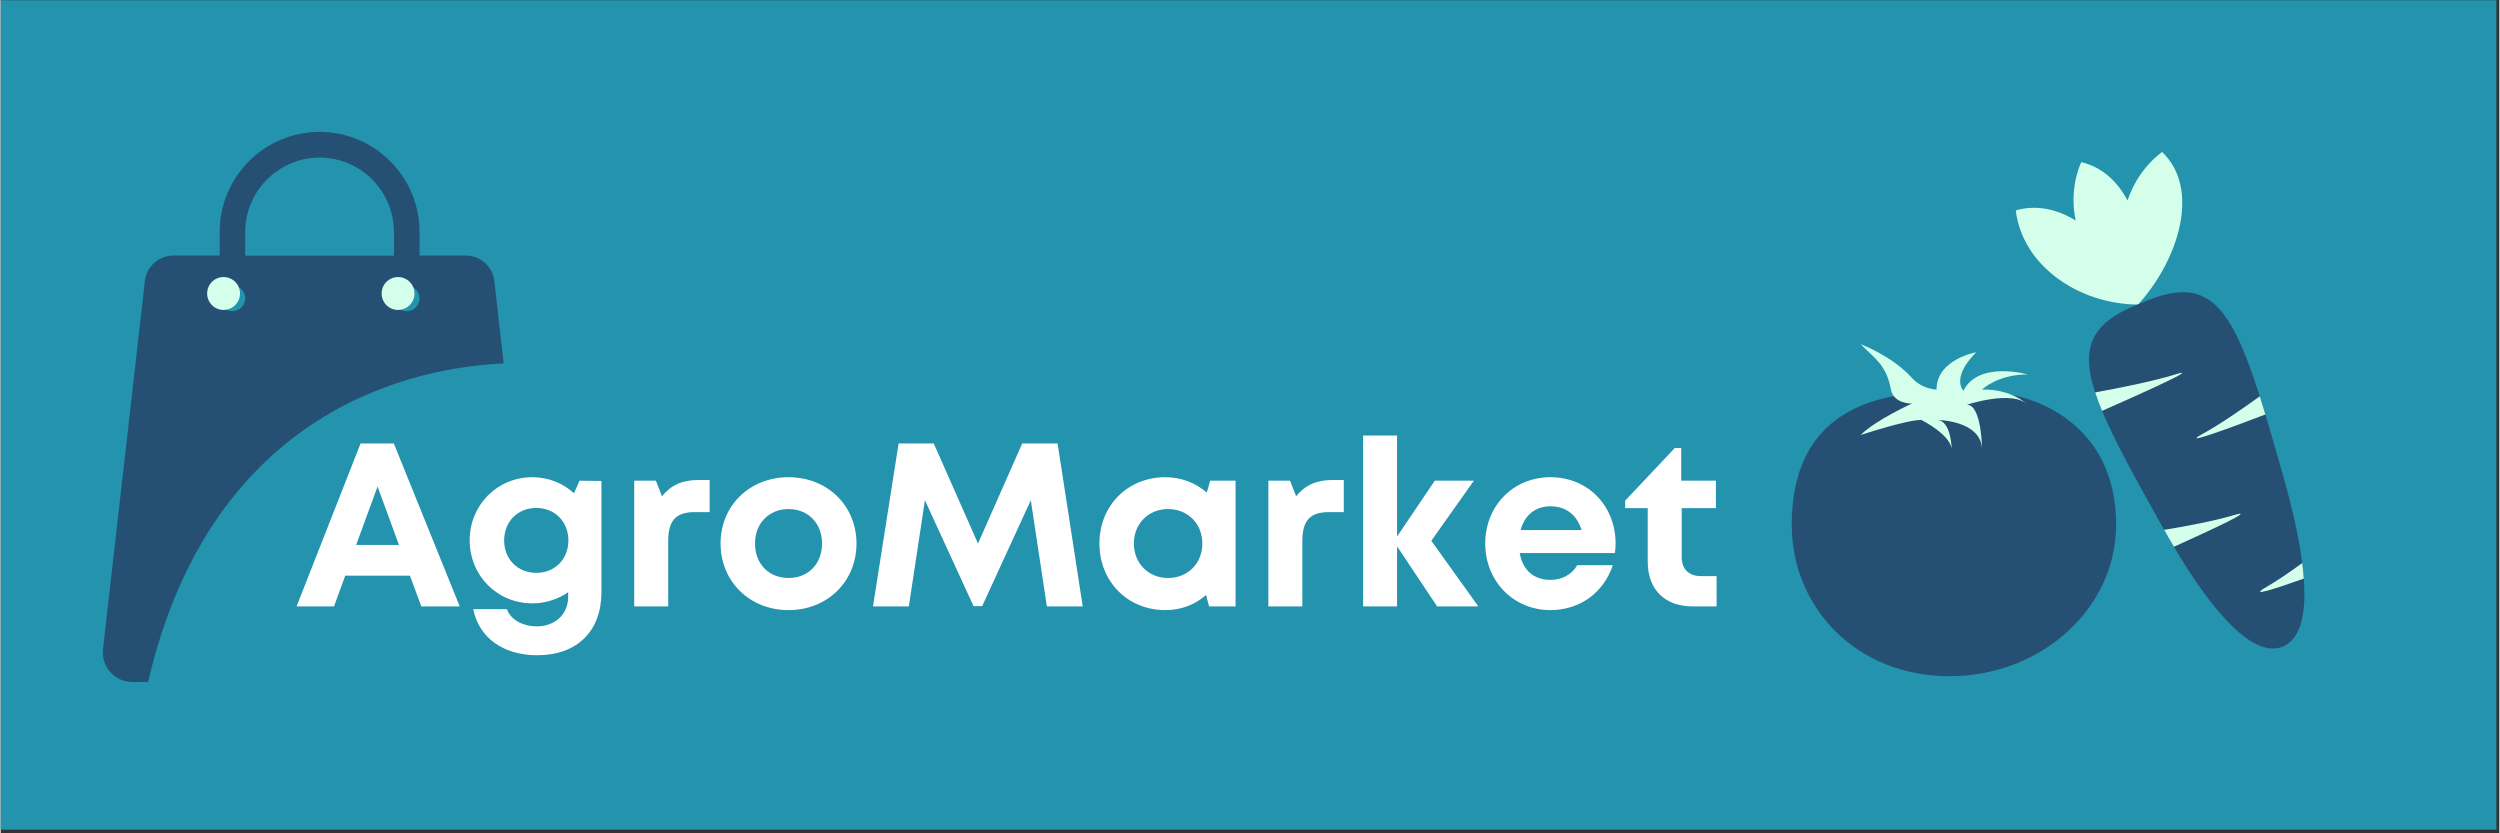 <svg xmlns="http://www.w3.org/2000/svg" xmlns:xlink="http://www.w3.org/1999/xlink" width="300" zoomAndPan="magnify" viewBox="0 0 224.88 75" height="100" preserveAspectRatio="xMidYMid meet" version="1.0"><rect x="0" y="0" width="224.88" height="75" fill="#333333" stroke="none"/><defs><g/><clipPath id="f60d45f065"><path d="M 0 0.02 L 224.762 0.02 L 224.762 74.668 L 0 74.668 Z M 0 0.02 " clip-rule="nonzero"/></clipPath><clipPath id="bc403543e8"><path d="M 9 11.828 L 45.574 11.828 L 45.574 61.301 L 9 61.301 Z M 9 11.828 " clip-rule="nonzero"/></clipPath><clipPath id="a231bbc05c"><path d="M 161.176 35 L 190.41 35 L 190.41 60.93 L 161.176 60.93 Z M 161.176 35 " clip-rule="nonzero"/></clipPath><clipPath id="7a0508bb84"><path d="M 167 30.945 L 183 30.945 L 183 41 L 167 41 Z M 167 30.945 " clip-rule="nonzero"/></clipPath><clipPath id="fa65abf62d"><path d="M 181 13 L 197 13 L 197 28 L 181 28 Z M 181 13 " clip-rule="nonzero"/></clipPath><clipPath id="df8516a329"><path d="M 180.395 17.434 L 194.242 11.691 L 212.328 55.316 L 198.477 61.059 Z M 180.395 17.434 " clip-rule="nonzero"/></clipPath><clipPath id="4205058f74"><path d="M 180.395 17.434 L 194.242 11.691 L 212.328 55.316 L 198.477 61.059 Z M 180.395 17.434 " clip-rule="nonzero"/></clipPath><clipPath id="05ee9288de"><path d="M 180.406 17.43 L 194.254 11.688 L 199.543 24.445 L 185.695 30.184 Z M 180.406 17.43 " clip-rule="nonzero"/></clipPath><clipPath id="76540d698c"><path d="M 180.406 17.43 L 194.23 11.695 L 199.52 24.453 L 185.695 30.184 Z M 180.406 17.43 " clip-rule="nonzero"/></clipPath><clipPath id="87c52a3d04"><path d="M 187 26 L 208 26 L 208 59 L 187 59 Z M 187 26 " clip-rule="nonzero"/></clipPath><clipPath id="bdc960f636"><path d="M 180.395 17.434 L 194.242 11.691 L 212.328 55.316 L 198.477 61.059 Z M 180.395 17.434 " clip-rule="nonzero"/></clipPath><clipPath id="fb3baa3d14"><path d="M 180.395 17.434 L 194.242 11.691 L 212.328 55.316 L 198.477 61.059 Z M 180.395 17.434 " clip-rule="nonzero"/></clipPath><clipPath id="079f3fcb10"><path d="M 188 33 L 197 33 L 197 37 L 188 37 Z M 188 33 " clip-rule="nonzero"/></clipPath><clipPath id="e25a318199"><path d="M 180.395 17.434 L 194.242 11.691 L 212.328 55.316 L 198.477 61.059 Z M 180.395 17.434 " clip-rule="nonzero"/></clipPath><clipPath id="7e1d97f6ca"><path d="M 180.395 17.434 L 194.242 11.691 L 212.328 55.316 L 198.477 61.059 Z M 180.395 17.434 " clip-rule="nonzero"/></clipPath><clipPath id="f3be1d83c7"><path d="M 194 46 L 202 46 L 202 50 L 194 50 Z M 194 46 " clip-rule="nonzero"/></clipPath><clipPath id="d9a0d4ac16"><path d="M 180.395 17.434 L 194.242 11.691 L 212.328 55.316 L 198.477 61.059 Z M 180.395 17.434 " clip-rule="nonzero"/></clipPath><clipPath id="a68c5e2073"><path d="M 180.395 17.434 L 194.242 11.691 L 212.328 55.316 L 198.477 61.059 Z M 180.395 17.434 " clip-rule="nonzero"/></clipPath><clipPath id="408d8ca0d8"><path d="M 197 35 L 204 35 L 204 40 L 197 40 Z M 197 35 " clip-rule="nonzero"/></clipPath><clipPath id="272520fa72"><path d="M 180.395 17.434 L 194.242 11.691 L 212.328 55.316 L 198.477 61.059 Z M 180.395 17.434 " clip-rule="nonzero"/></clipPath><clipPath id="a0c7d1dbc5"><path d="M 180.395 17.434 L 194.242 11.691 L 212.328 55.316 L 198.477 61.059 Z M 180.395 17.434 " clip-rule="nonzero"/></clipPath><clipPath id="6d1f181a96"><path d="M 203 50 L 208 50 L 208 54 L 203 54 Z M 203 50 " clip-rule="nonzero"/></clipPath><clipPath id="70e87ad7dd"><path d="M 180.395 17.434 L 194.242 11.691 L 212.328 55.316 L 198.477 61.059 Z M 180.395 17.434 " clip-rule="nonzero"/></clipPath><clipPath id="b3735eaa31"><path d="M 180.395 17.434 L 194.242 11.691 L 212.328 55.316 L 198.477 61.059 Z M 180.395 17.434 " clip-rule="nonzero"/></clipPath><clipPath id="d5ba2e054a"><path d="M 18.582 24.934 L 21.543 24.934 L 21.543 27.895 L 18.582 27.895 Z M 18.582 24.934 " clip-rule="nonzero"/></clipPath><clipPath id="eed222c2a0"><path d="M 20.062 24.934 C 19.242 24.934 18.582 25.598 18.582 26.414 C 18.582 27.234 19.242 27.895 20.062 27.895 C 20.879 27.895 21.543 27.234 21.543 26.414 C 21.543 25.598 20.879 24.934 20.062 24.934 " clip-rule="nonzero"/></clipPath><clipPath id="2ae1034b26"><path d="M 34.285 24.934 L 37.246 24.934 L 37.246 27.895 L 34.285 27.895 Z M 34.285 24.934 " clip-rule="nonzero"/></clipPath><clipPath id="92a0c3ca18"><path d="M 35.766 24.934 C 34.949 24.934 34.285 25.598 34.285 26.414 C 34.285 27.234 34.949 27.895 35.766 27.895 C 36.582 27.895 37.246 27.234 37.246 26.414 C 37.246 25.598 36.582 24.934 35.766 24.934 " clip-rule="nonzero"/></clipPath></defs><g clip-path="url(#f60d45f065)"><path fill="#2393ae" d="M 0 0.02 L 224.617 0.02 L 224.617 74.895 L 0 74.895 Z M 0 0.02 " fill-opacity="1" fill-rule="nonzero"/></g><g clip-path="url(#bc403543e8)"><path fill="#265073" d="M 45.266 32.711 L 44.43 25.289 C 44.281 23.988 43.176 23 41.867 23 L 37.699 23 L 37.699 20.883 C 37.699 15.91 33.664 11.871 28.703 11.871 C 23.742 11.871 19.711 15.91 19.711 20.883 L 19.711 23 L 15.539 23 C 14.23 23 13.129 23.988 12.98 25.289 L 9.211 58.414 C 9.027 60 10.27 61.379 11.863 61.379 L 13.266 61.379 C 19.055 36.496 37.605 33.043 45.266 32.711 Z M 36.551 25.703 C 37.18 25.703 37.699 26.219 37.699 26.852 C 37.699 27.484 37.18 28.004 36.551 28.004 C 35.918 28.004 35.398 27.484 35.398 26.852 C 35.398 26.219 35.918 25.703 36.551 25.703 Z M 22.008 20.895 C 22.008 17.199 25.004 14.184 28.703 14.184 C 32.402 14.184 35.398 17.199 35.398 20.895 L 35.398 23.012 L 22.008 23.012 Z M 20.859 25.703 C 21.492 25.703 22.008 26.219 22.008 26.852 C 22.008 27.484 21.492 28.004 20.859 28.004 C 20.227 28.004 19.711 27.484 19.711 26.852 C 19.711 26.219 20.227 25.703 20.859 25.703 Z M 20.859 25.703 " fill-opacity="1" fill-rule="nonzero"/></g><g clip-path="url(#a231bbc05c)"><path fill="#265073" d="M 179.129 35.348 C 178.555 35.348 178 35.402 177.465 35.496 C 176.781 35.41 175.176 35.305 174.465 35.305 C 167.391 35.305 161.199 37.953 161.199 47.223 C 161.199 54.754 167.086 60.859 175.379 60.859 C 183.668 60.859 190.391 54.754 190.391 47.223 C 190.391 37.844 182.551 35.348 179.129 35.348 Z M 179.129 35.348 " fill-opacity="1" fill-rule="nonzero"/></g><g clip-path="url(#7a0508bb84)"><path fill="#d4ffea" d="M 167.391 30.973 C 168.758 32.336 169.703 32.859 170.125 35.062 C 170.375 36.367 172.016 36.32 172.016 36.32 C 172.016 36.32 168.758 37.793 167.391 39.156 C 167.391 39.156 171.492 37.793 172.859 37.793 C 172.859 37.793 175.594 39.156 175.594 40.52 C 175.594 40.52 175.594 37.793 174.227 37.793 C 174.227 37.793 178.324 37.793 178.324 40.52 C 178.324 40.52 178.324 36.426 176.957 36.426 C 176.957 36.426 181.059 35.062 182.426 36.426 C 182.426 36.426 181.02 34.992 178.324 35.062 C 178.324 35.062 179.695 33.699 182.426 33.699 C 182.426 33.699 178.012 32.438 176.645 35.168 C 176.645 35.168 175.488 34.016 177.801 31.703 C 177.801 31.703 174.227 32.336 174.227 35.062 C 174.227 35.062 172.93 35.031 172.016 34.016 C 170.23 32.02 167.391 30.973 167.391 30.973 Z M 167.391 30.973 " fill-opacity="1" fill-rule="nonzero"/></g><g clip-path="url(#fa65abf62d)"><g clip-path="url(#df8516a329)"><g clip-path="url(#4205058f74)"><g clip-path="url(#05ee9288de)"><g clip-path="url(#76540d698c)"><path fill="#d4ffea" d="M 194.531 13.676 C 193.023 14.805 191.996 16.336 191.414 18.043 C 190.508 16.324 189.133 15.039 187.254 14.59 C 186.512 16.293 186.391 18.102 186.746 19.844 C 185.082 18.82 183.227 18.402 181.359 18.934 C 181.961 23.953 187.074 27.383 192.359 27.41 C 192.359 27.414 192.363 27.414 192.363 27.414 C 192.363 27.414 192.363 27.414 192.363 27.41 C 192.367 27.41 192.367 27.41 192.367 27.41 C 192.367 27.41 192.367 27.414 192.367 27.414 C 192.367 27.414 192.367 27.414 192.367 27.41 C 192.371 27.41 192.371 27.41 192.371 27.41 C 196.086 23.289 197.984 16.969 194.531 13.676 " fill-opacity="1" fill-rule="nonzero"/></g></g></g></g></g><g clip-path="url(#87c52a3d04)"><g clip-path="url(#bdc960f636)"><g clip-path="url(#fb3baa3d14)"><path fill="#265073" d="M 203.32 35.668 C 203.367 35.816 203.418 35.973 203.465 36.125 L 203.465 36.129 C 203.582 36.508 203.703 36.898 203.824 37.301 C 203.836 37.328 203.844 37.359 203.852 37.387 C 204.344 39.027 204.867 40.859 205.441 42.883 C 205.859 44.379 206.746 47.57 207.141 50.672 C 207.156 50.816 207.176 50.965 207.191 51.109 C 207.199 51.176 207.207 51.242 207.215 51.305 C 207.238 51.562 207.262 51.816 207.281 52.074 C 207.289 52.156 207.293 52.242 207.301 52.324 C 207.469 55.078 207.082 57.488 205.402 58.188 C 202.219 59.504 197.961 53.191 195.688 49.371 C 195.656 49.312 195.621 49.258 195.59 49.207 C 195.406 48.891 195.234 48.598 195.078 48.328 C 194.945 48.098 194.824 47.883 194.715 47.688 C 194.656 47.586 194.602 47.488 194.551 47.398 C 192.109 43.035 190.242 39.656 189.129 36.984 L 189.125 36.977 C 188.879 36.391 188.672 35.836 188.504 35.316 C 188.492 35.297 188.488 35.277 188.48 35.254 C 187.203 31.293 188.148 29.137 192.133 27.484 L 193.059 27.102 C 198.594 24.805 200.672 27.352 203.32 35.668 " fill-opacity="1" fill-rule="nonzero"/></g></g></g><g clip-path="url(#079f3fcb10)"><g clip-path="url(#e25a318199)"><g clip-path="url(#7e1d97f6ca)"><path fill="#d4ffea" d="M 189.125 36.977 C 188.879 36.391 188.672 35.836 188.504 35.316 C 190.531 34.949 193.66 34.336 195.746 33.691 C 198.23 32.926 192.25 35.602 189.125 36.977 " fill-opacity="1" fill-rule="nonzero"/></g></g></g><g clip-path="url(#f3be1d83c7)"><g clip-path="url(#d9a0d4ac16)"><g clip-path="url(#a68c5e2073)"><path fill="#d4ffea" d="M 195.59 49.207 C 195.406 48.891 195.234 48.598 195.078 48.328 C 194.945 48.098 194.824 47.883 194.715 47.688 C 196.758 47.352 199.195 46.891 200.949 46.375 C 203.23 45.703 199.008 47.672 195.59 49.207 " fill-opacity="1" fill-rule="nonzero"/></g></g></g><g clip-path="url(#408d8ca0d8)"><g clip-path="url(#272520fa72)"><g clip-path="url(#a0c7d1dbc5)"><path fill="#d4ffea" d="M 203.32 35.668 C 203.367 35.816 203.418 35.973 203.465 36.125 L 203.465 36.129 C 203.582 36.508 203.703 36.898 203.824 37.301 C 200.488 38.574 196.121 40.176 198.137 39.07 C 199.695 38.219 201.703 36.836 203.32 35.668 " fill-opacity="1" fill-rule="nonzero"/></g></g></g><g clip-path="url(#6d1f181a96)"><g clip-path="url(#70e87ad7dd)"><g clip-path="url(#b3735eaa31)"><path fill="#d4ffea" d="M 207.141 50.672 C 207.156 50.816 207.176 50.965 207.191 51.109 C 207.199 51.176 207.207 51.242 207.215 51.305 C 207.238 51.562 207.262 51.816 207.281 52.074 C 204.504 53.062 202.273 53.77 203.91 52.832 C 204.887 52.27 206.023 51.492 207.141 50.672 " fill-opacity="1" fill-rule="nonzero"/></g></g></g><g clip-path="url(#d5ba2e054a)"><g clip-path="url(#eed222c2a0)"><path fill="#d4ffea" d="M 18.582 24.934 L 21.543 24.934 L 21.543 27.895 L 18.582 27.895 Z M 18.582 24.934 " fill-opacity="1" fill-rule="nonzero"/></g></g><g clip-path="url(#2ae1034b26)"><g clip-path="url(#92a0c3ca18)"><path fill="#d4ffea" d="M 34.285 24.934 L 37.246 24.934 L 37.246 27.895 L 34.285 27.895 Z M 34.285 24.934 " fill-opacity="1" fill-rule="nonzero"/></g></g><g fill="#ffffff" fill-opacity="1"><g transform="translate(26.463, 54.574)"><g><path d="M 11.395 0 L 14.852 0 L 8.922 -14.664 L 5.93 -14.664 L 0.168 0 L 3.539 0 L 4.547 -2.766 L 10.371 -2.766 Z M 7.457 -10.789 L 9.383 -5.531 L 5.531 -5.531 Z M 7.457 -10.789 "/></g></g></g><g fill="#ffffff" fill-opacity="1"><g transform="translate(41.501, 54.574)"><g><path d="M 10.598 -11.312 L 10.098 -10.18 C 9.113 -11.082 7.812 -11.625 6.348 -11.625 C 3.184 -11.625 0.711 -9.113 0.711 -5.949 C 0.711 -2.766 3.184 -0.273 6.348 -0.273 C 7.562 -0.273 8.672 -0.648 9.574 -1.277 L 9.574 -0.859 C 9.574 0.797 8.297 1.801 6.746 1.801 C 5.613 1.801 4.422 1.277 4.062 0.25 L 1.027 0.25 C 1.551 2.828 3.73 4.398 6.785 4.398 C 10.371 4.398 12.57 2.242 12.57 -1.297 L 12.57 -11.289 Z M 6.703 -3.016 C 5.027 -3.016 3.812 -4.254 3.812 -5.93 C 3.812 -7.625 5.027 -8.859 6.703 -8.859 C 8.379 -8.859 9.594 -7.625 9.594 -5.93 C 9.594 -4.254 8.379 -3.016 6.703 -3.016 Z M 6.703 -3.016 "/></g></g></g><g fill="#ffffff" fill-opacity="1"><g transform="translate(55.555, 54.574)"><g><path d="M 7.246 -11.375 C 5.781 -11.375 4.777 -10.914 3.961 -9.91 L 3.414 -11.312 L 1.465 -11.312 L 1.465 0 L 4.523 0 L 4.523 -5.867 C 4.523 -7.707 5.195 -8.484 6.914 -8.484 L 8.254 -8.484 L 8.254 -11.375 Z M 7.246 -11.375 "/></g></g></g><g fill="#ffffff" fill-opacity="1"><g transform="translate(64.079, 54.574)"><g><path d="M 6.828 0.336 C 10.328 0.336 12.945 -2.242 12.945 -5.656 C 12.945 -9.07 10.328 -11.625 6.828 -11.625 C 3.332 -11.625 0.711 -9.07 0.711 -5.656 C 0.711 -2.242 3.332 0.336 6.828 0.336 Z M 6.828 -2.555 C 5.07 -2.555 3.812 -3.812 3.812 -5.656 C 3.812 -7.477 5.07 -8.758 6.828 -8.758 C 8.59 -8.758 9.844 -7.477 9.844 -5.656 C 9.844 -3.812 8.59 -2.555 6.828 -2.555 Z M 6.828 -2.555 "/></g></g></g><g fill="#ffffff" fill-opacity="1"><g transform="translate(77.756, 54.574)"><g><path d="M 19.629 0 L 17.367 -14.664 L 14.184 -14.664 L 10.203 -5.656 L 6.223 -14.664 L 3.059 -14.664 L 0.754 0 L 3.98 0 L 5.426 -9.551 L 9.805 -0.02 L 10.578 -0.02 L 14.957 -9.551 L 16.402 0 Z M 19.629 0 "/></g></g></g><g fill="#ffffff" fill-opacity="1"><g transform="translate(98.177, 54.574)"><g><path d="M 10.684 -11.312 L 10.371 -10.242 C 9.383 -11.102 8.105 -11.625 6.641 -11.625 C 3.246 -11.625 0.711 -9.07 0.711 -5.656 C 0.711 -2.242 3.246 0.336 6.641 0.336 C 8.086 0.336 9.344 -0.168 10.305 -1.027 L 10.578 0 L 12.965 0 L 12.965 -11.312 Z M 6.891 -2.555 C 5.109 -2.555 3.812 -3.895 3.812 -5.656 C 3.812 -7.438 5.109 -8.758 6.891 -8.758 C 8.672 -8.758 9.973 -7.438 9.973 -5.656 C 9.973 -3.875 8.672 -2.555 6.891 -2.555 Z M 6.891 -2.555 "/></g></g></g><g fill="#ffffff" fill-opacity="1"><g transform="translate(112.628, 54.574)"><g><path d="M 7.246 -11.375 C 5.781 -11.375 4.777 -10.914 3.961 -9.91 L 3.414 -11.312 L 1.465 -11.312 L 1.465 0 L 4.523 0 L 4.523 -5.867 C 4.523 -7.707 5.195 -8.484 6.914 -8.484 L 8.254 -8.484 L 8.254 -11.375 Z M 7.246 -11.375 "/></g></g></g><g fill="#ffffff" fill-opacity="1"><g transform="translate(121.153, 54.574)"><g><path d="M 11.836 0 L 7.605 -5.906 L 11.438 -11.312 L 7.918 -11.312 L 4.523 -6.285 L 4.523 -15.375 L 1.465 -15.375 L 1.465 0 L 4.523 0 L 4.523 -5.406 L 8.129 0 Z M 11.836 0 "/></g></g></g><g fill="#ffffff" fill-opacity="1"><g transform="translate(132.902, 54.574)"><g><path d="M 12.441 -5.676 C 12.441 -8.945 10.055 -11.625 6.578 -11.625 C 3.227 -11.625 0.711 -9.051 0.711 -5.656 C 0.711 -2.262 3.246 0.336 6.578 0.336 C 9.219 0.336 11.375 -1.234 12.191 -3.707 L 8.988 -3.707 C 8.527 -2.891 7.645 -2.387 6.578 -2.387 C 5.09 -2.387 4.086 -3.246 3.812 -4.797 L 12.379 -4.797 C 12.422 -5.09 12.441 -5.383 12.441 -5.676 Z M 6.578 -9.008 C 7.961 -9.008 8.945 -8.254 9.383 -6.871 L 3.895 -6.871 C 4.254 -8.211 5.215 -9.008 6.578 -9.008 Z M 6.578 -9.008 "/></g></g></g><g fill="#ffffff" fill-opacity="1"><g transform="translate(146.055, 54.574)"><g><path d="M 6.996 -2.723 C 5.867 -2.723 5.238 -3.352 5.238 -4.441 L 5.238 -8.84 L 8.316 -8.84 L 8.316 -11.312 L 5.195 -11.312 L 5.195 -14.246 L 4.609 -14.246 L 0.148 -9.512 L 0.148 -8.84 L 2.18 -8.84 L 2.18 -4.023 C 2.18 -1.527 3.707 0 6.199 0 L 8.379 0 L 8.379 -2.723 Z M 6.996 -2.723 "/></g></g></g></svg>